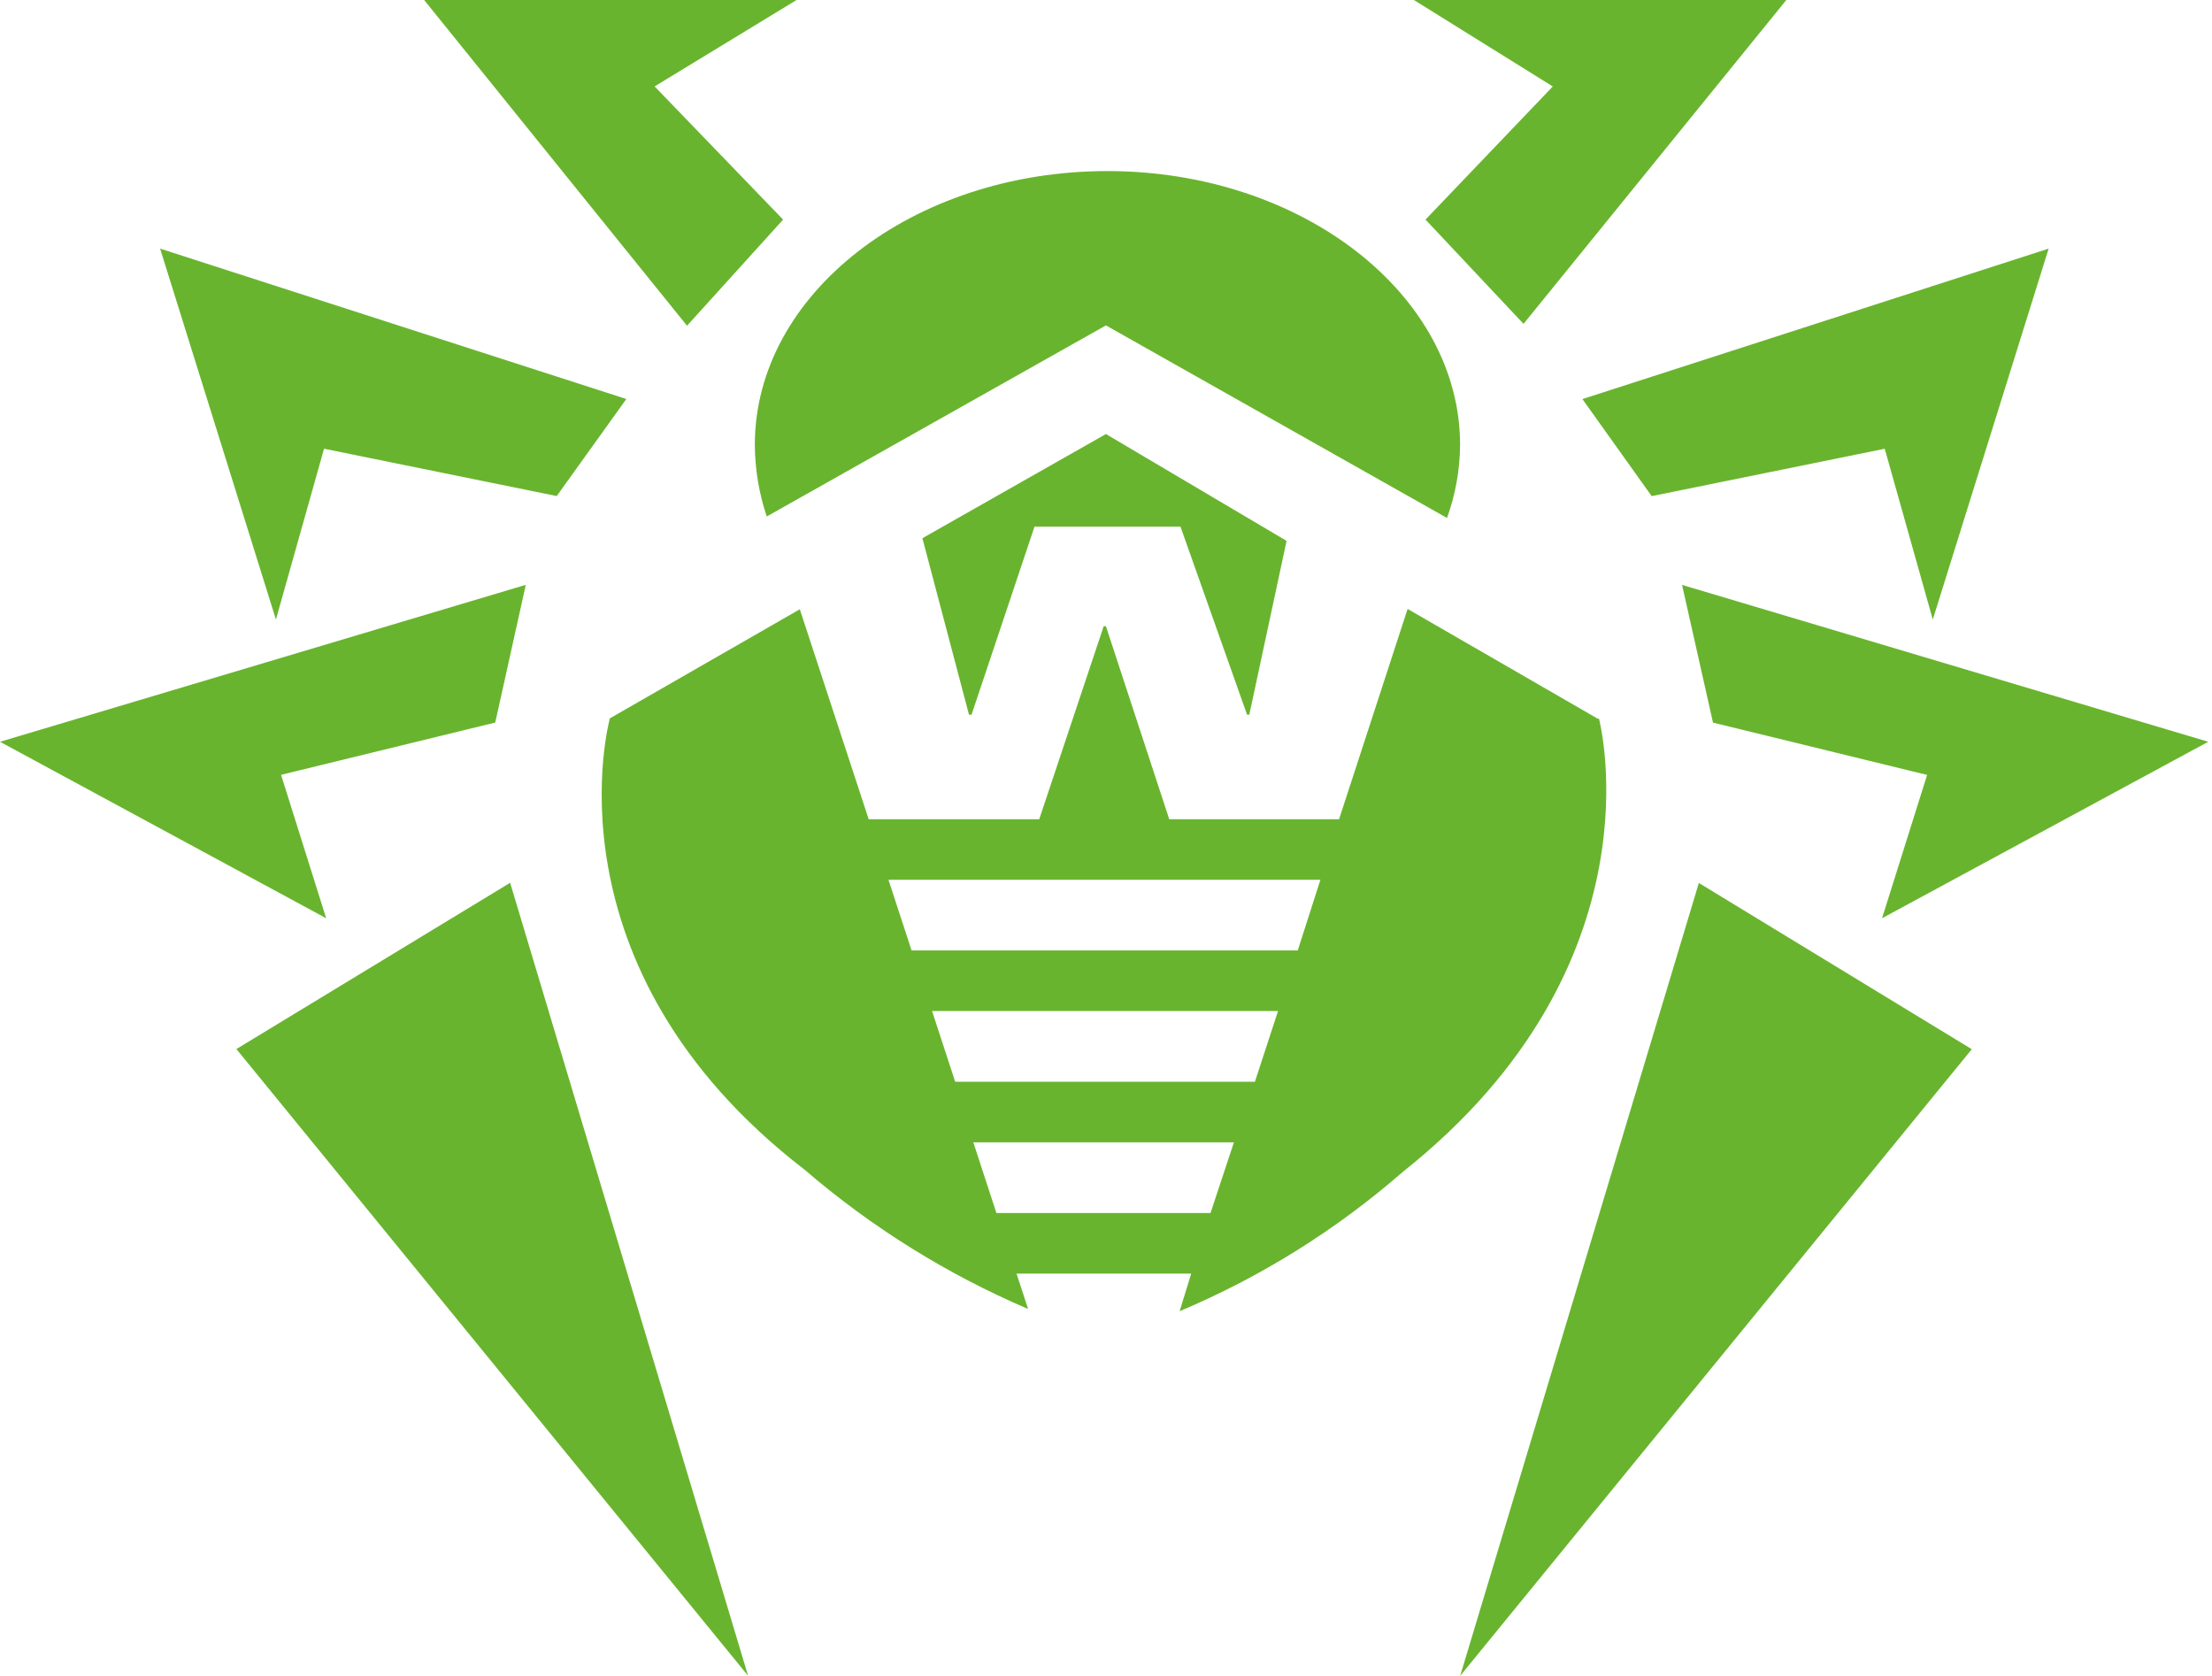 <svg width="66" height="50" viewBox="0 0 66 50" fill="none" xmlns="http://www.w3.org/2000/svg">
<g clip-path="url(#clip0_5001_610)">
<path d="M107.787 22.994C107.787 15.295 104.375 5.353 90.377 5.353H71.377V40.336H90.377C104.866 40.336 107.787 29.944 107.787 22.997V22.994ZM84.633 31.591V13.635H87.31C90.521 13.635 93.844 14.758 93.844 22.827C93.844 30.895 90.278 31.624 87.31 31.624L84.633 31.591ZM122.998 30.839C122.998 26.35 125.976 23.892 129.666 23.892C130.535 23.92 131.396 24.054 132.232 24.296V13.803C131.569 13.643 130.892 13.561 130.21 13.556C126.056 13.556 123.388 16.8 122.433 20.099H122.222V14.151H110.576V40.333H122.998V30.839ZM142.999 30.714H132.289V40.399H143.078L143.001 30.714H142.999ZM163.888 40.333L169.332 17.552H169.665L175.397 40.333H189.653L197.963 5.452H186.085L181.883 27.74H181.705L176.327 5.452H163.617L158.128 27.74H157.93L153.773 5.452H141.351L149.406 40.333H163.885H163.888ZM230.453 32.084H213.219V26.642H229.453V18.653H213.219V13.602H230.185V5.353H199.951V40.336H230.527L230.451 32.087L230.453 32.084ZM267.921 30.961C267.921 25.463 263.566 23.162 260.144 22.656V22.443C262.082 22.194 263.863 21.243 265.159 19.764C266.452 18.284 267.171 16.38 267.176 14.408C267.176 11.154 265.198 5.305 254.364 5.305H233.565V40.331H253.699C258.111 40.331 268 39.837 268 30.994L267.923 30.961H267.921ZM246.131 12.443H249.543C253.198 12.443 254.243 14.352 254.243 15.811C254.243 16.81 253.799 19.179 249.243 19.179H246.131V12.445V12.443ZM246.131 33.238V26.09H249.198C250.31 26.09 254.454 26.09 254.454 29.637C254.454 30.895 253.744 33.238 249.486 33.238H246.131ZM22.877 15.409L32.998 9.708L43.175 15.453C43.428 14.753 43.559 14.019 43.565 13.274C43.565 8.785 38.842 5.104 33.043 5.104C27.244 5.104 22.522 8.762 22.522 13.274C22.527 13.998 22.646 14.72 22.877 15.407V15.409ZM51.111 21.558L57.5 23.119L56.155 27.395L65.888 22.13L50.188 17.45L51.111 21.558ZM43.567 49.998L58.833 31.302L50.689 26.342L43.567 50V49.998ZM42.535 6.553L45.458 9.662L53.299 0H42.187L46.331 2.58L42.532 6.553H42.535ZM49.279 14.802L56.235 13.388L57.669 18.483L61.126 7.417L47.215 11.906L49.282 14.802H49.279ZM7.055 31.299L22.321 49.995L15.221 26.337L7.055 31.296V31.299ZM8.387 23.116L14.777 21.556L15.688 17.448L0 22.13L9.732 27.395L8.387 23.119V23.116ZM9.665 13.386L16.611 14.799L18.688 11.904L4.777 7.417L8.233 18.483L9.668 13.388L9.665 13.386ZM23.365 6.551L19.532 2.578L23.767 0H12.655L20.499 9.718L23.365 6.553V6.551ZM27.522 16.057L28.912 21.322H28.988L30.867 15.712H35.222L37.209 21.322H37.276L38.388 16.136L32.998 12.949L27.522 16.057ZM47.676 21.444L41.999 18.167L39.954 24.441H34.887L32.998 18.683H32.931L31.008 24.441H25.919L23.864 18.177L18.197 21.431C18.197 21.431 16.13 28.828 24.008 34.898C26.008 36.617 28.256 38.017 30.676 39.052L30.331 37.997H35.542L35.197 39.118C37.624 38.096 39.875 36.69 41.865 34.954C49.664 28.759 47.709 21.441 47.709 21.441H47.676V21.444ZM36.12 36.19H29.73L29.041 34.08H36.817L36.118 36.19H36.12ZM37.443 32.273H28.5L27.81 30.163H38.133L37.443 32.273ZM38.721 28.355H27.199L26.509 26.246H39.398L38.721 28.355Z" fill="#69B42E"/>
</g>
<defs>
<clipPath id="clip0_5001_610">
<rect width="66" height="50" fill="white"/>
</clipPath>
</defs>
</svg>
